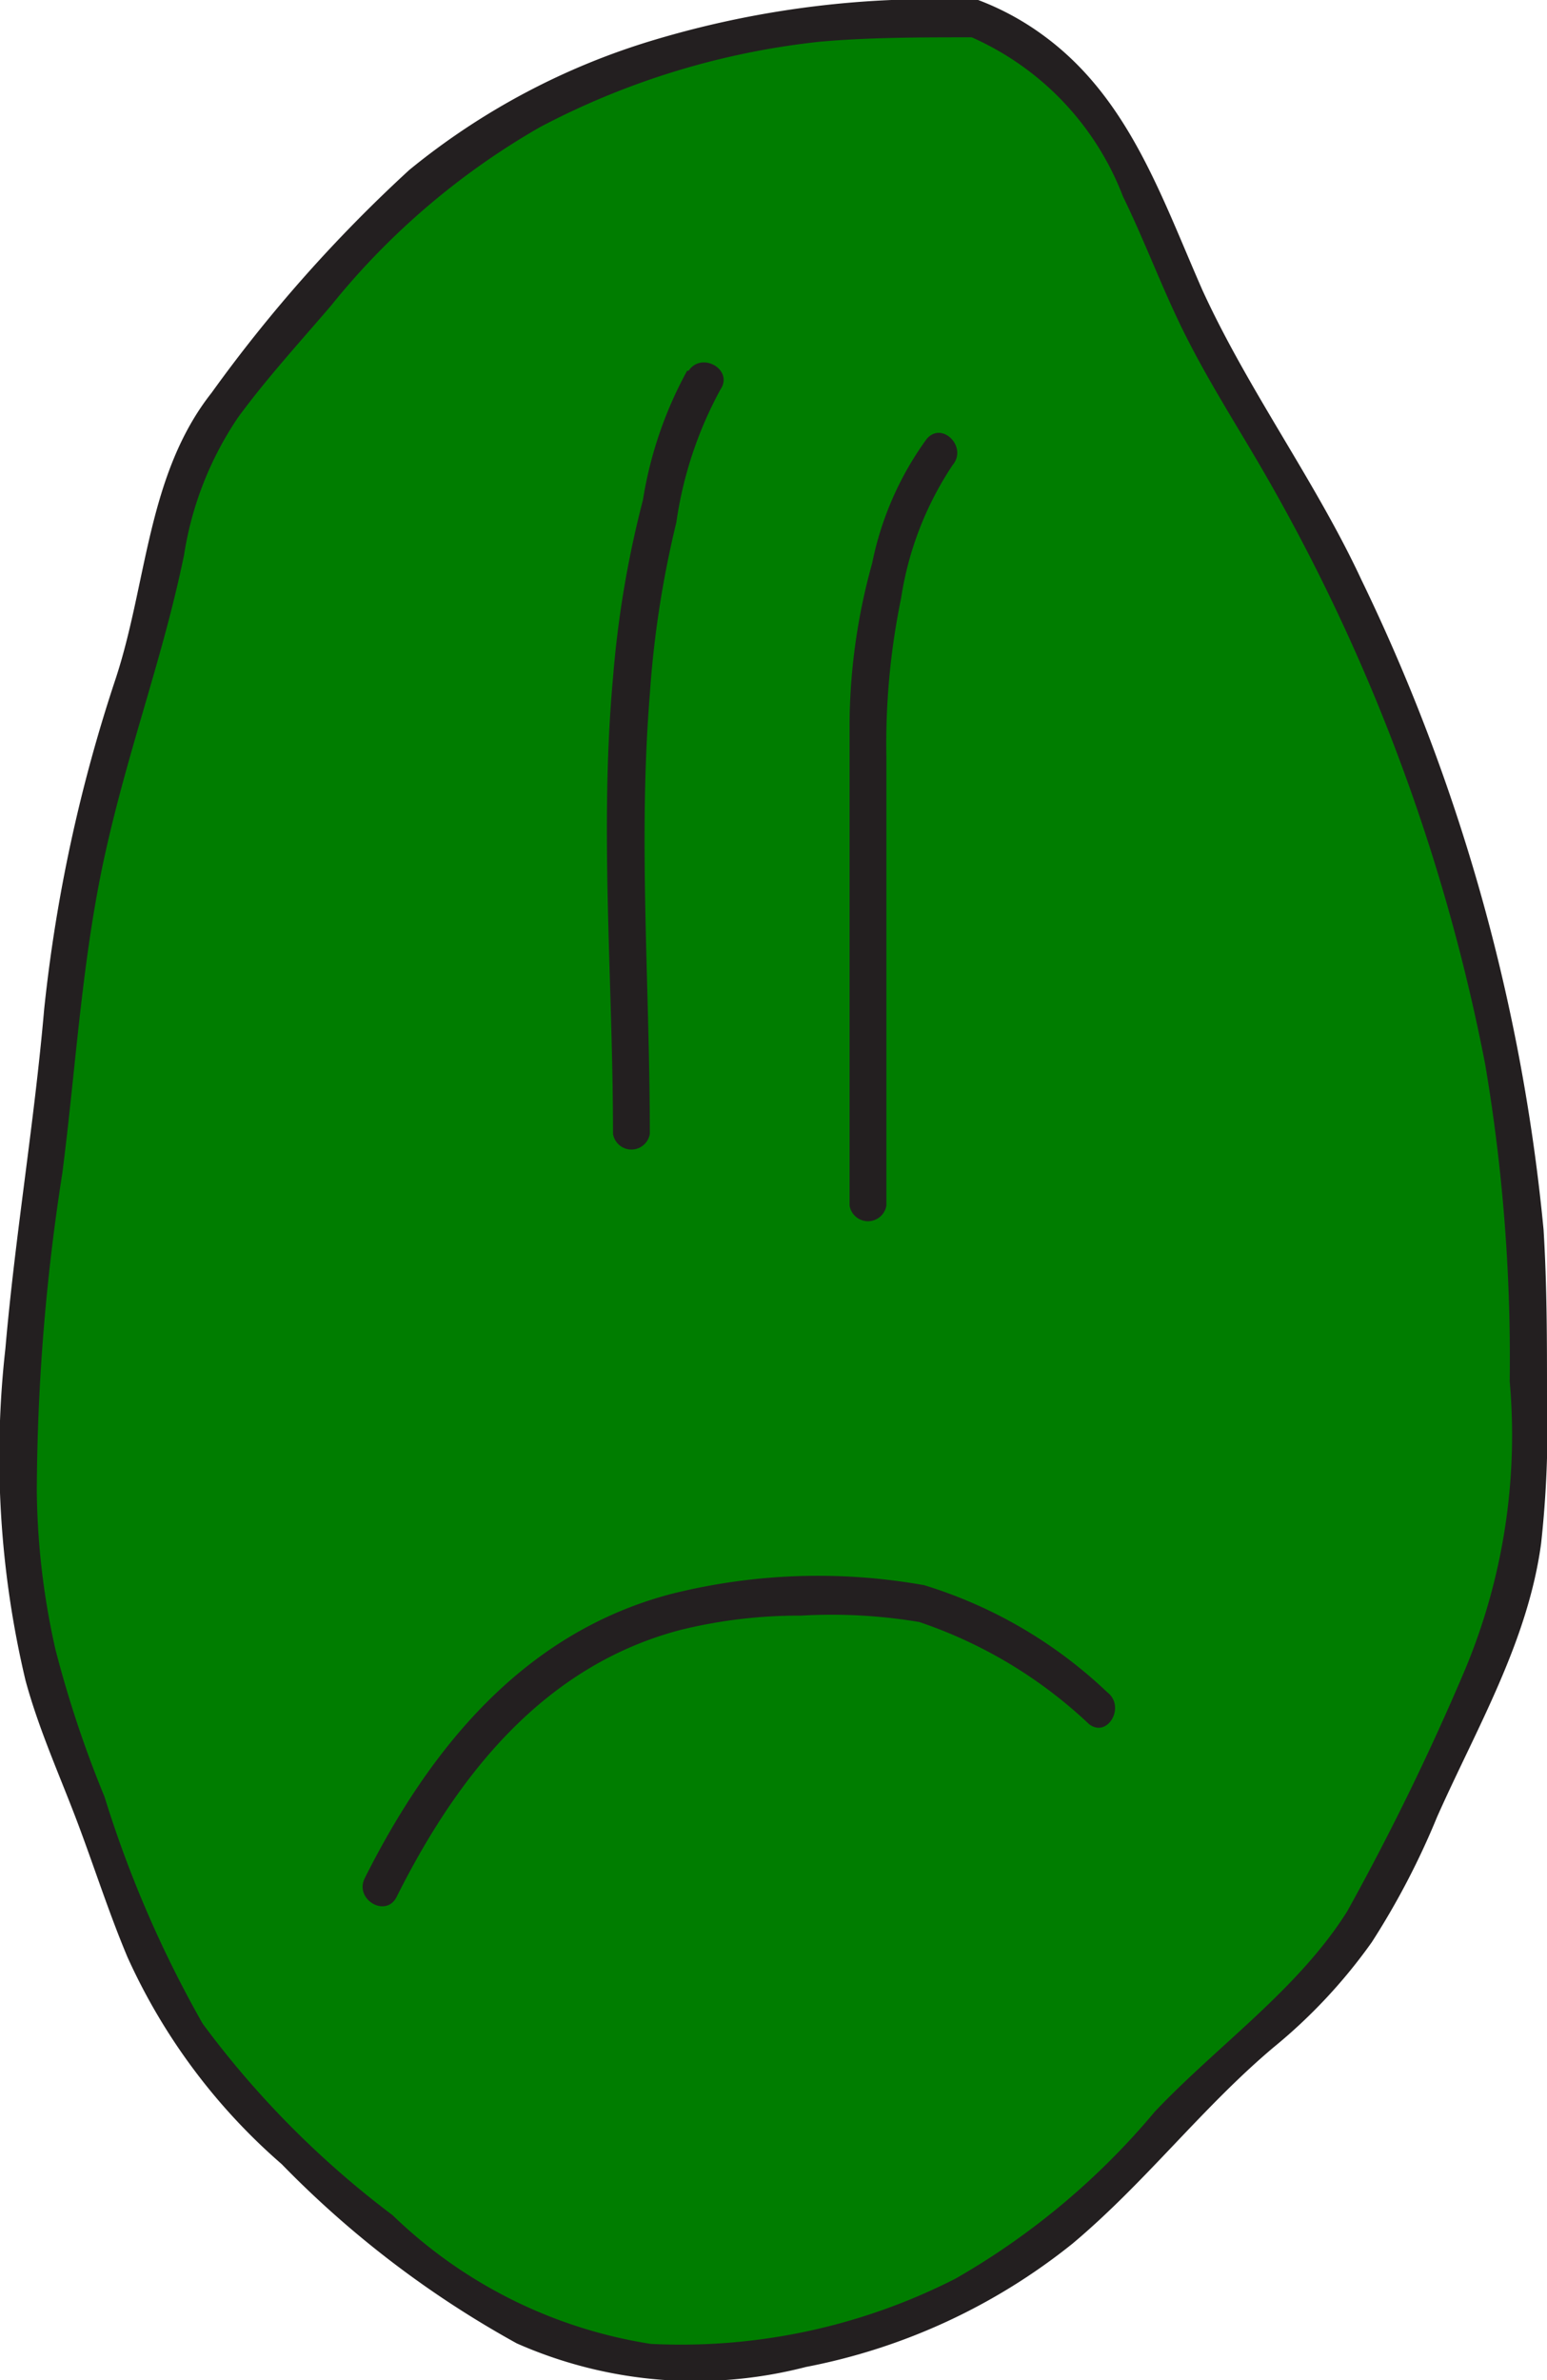 <svg xmlns="http://www.w3.org/2000/svg" width="31.52" height="48.47" viewBox="0 0 31.52 48.47">
  <title>Asset 17Web</title>
  <g id="Layer_2" data-name="Layer 2">
    <g id="Sketch">
      <g>
        <g>
          <path d="M19.83.38A19,19,0,0,0,14,1,13.26,13.26,0,0,0,7.74,4.58,49.38,49.38,0,0,0,4.47,8.39c-1.08,1.48-1,3.29-1.57,5a30.77,30.77,0,0,0-1.62,7.2c-.41,5.07-1.92,10.34.2,15.31,1.25,2.92,1.43,5,3.82,7.28,1.8,1.68,4.36,4.22,6.87,4.78A12,12,0,0,0,19,47c3-1.22,4.48-3.81,7-5.86,2.29-1.89,2.79-4.26,4.14-6.86s1-4.79,1-7.6c0-4.91-1.67-10-3.62-14.52-1-2.19-2.45-4.07-3.42-6.3a16.78,16.78,0,0,0-2-3.87A5.41,5.41,0,0,0,19.83.38" transform="translate(0)" style="fill: #007d00"/>
          <path d="M19.83,0a19.75,19.75,0,0,0-6.49.81,14.38,14.38,0,0,0-5,2.65A29.68,29.68,0,0,0,4.31,8C3,9.66,3,11.86,2.36,13.81A31.8,31.8,0,0,0,.9,20.55c-.2,2.31-.59,4.6-.79,6.91a19.72,19.72,0,0,0,.41,6.76c.29,1.07.76,2.07,1.14,3.11.31.84.59,1.7.94,2.53a12.27,12.27,0,0,0,3.14,4.21,20.47,20.47,0,0,0,4.79,3.65,9,9,0,0,0,5.89.48,12.42,12.42,0,0,0,5.43-2.51c1.48-1.24,2.65-2.78,4.1-4a10.93,10.93,0,0,0,2-2.14A15.77,15.77,0,0,0,29.28,37c.81-1.82,1.85-3.57,2.12-5.57a21.73,21.73,0,0,0,.12-3c0-1.13,0-2.26-.07-3.39a38.8,38.8,0,0,0-3.71-13.23c-.93-2-2.3-3.85-3.24-5.9C23.66,4,23,2,21.27.73A5.55,5.55,0,0,0,19.93,0c-.45-.16-.65.57-.2.73A5.82,5.82,0,0,1,22.88,4c.45.92.8,1.88,1.26,2.8s1,1.77,1.51,2.64a38.89,38.89,0,0,1,4.61,12.23,35.85,35.85,0,0,1,.5,6.46A12.37,12.37,0,0,1,29.85,34a52,52,0,0,1-2.4,4.92c-1,1.59-2.63,2.72-3.92,4.08a15,15,0,0,1-4.06,3.4,12.32,12.32,0,0,1-6.21,1.33A9.71,9.71,0,0,1,8,45.11a19.07,19.07,0,0,1-3.87-3.9,23.27,23.27,0,0,1-2-4.62,22.77,22.77,0,0,1-1-3,15.23,15.23,0,0,1-.38-3.22,42.68,42.68,0,0,1,.52-6.48c.28-2.18.4-4.39.88-6.54s1.18-4,1.6-6.05A6.88,6.88,0,0,1,4.85,8.5C5.43,7.71,6.08,7,6.74,6.23A15.1,15.1,0,0,1,11,2.59,15.83,15.83,0,0,1,16.7.85c1-.09,2.09-.09,3.13-.09a.38.38,0,0,0,0-.75Z" transform="translate(0)" style="fill: #231f20"/>
        </g>
        <path d="M14,7.55a8.12,8.12,0,0,0-.9,2.63,21.06,21.06,0,0,0-.61,3.62c-.28,3.08,0,6.2,0,9.29a.38.38,0,0,0,.75,0c0-3-.24-6,0-8.95a20.71,20.71,0,0,1,.54-3.5,8,8,0,0,1,.9-2.71c.27-.4-.38-.78-.65-.38Z" transform="translate(0)" style="fill: #231f20"/>
        <path d="M18.88,8.94a6.47,6.47,0,0,0-1.11,2.53,12.45,12.45,0,0,0-.46,3.21c0,3.29,0,6.58,0,9.87a.38.38,0,0,0,.75,0V15.42a14.7,14.7,0,0,1,.3-3.24,6.7,6.7,0,0,1,1.05-2.71c.31-.37-.22-.9-.53-.53Z" transform="translate(0)" style="fill: #231f20"/>
        <path d="M8.08,38.63c1.24-2.48,3-4.71,5.79-5.44a10.07,10.07,0,0,1,2.45-.29,10.8,10.8,0,0,1,2.41.13,9.4,9.4,0,0,1,3.46,2.08c.38.29.75-.36.37-.65a9.4,9.4,0,0,0-3.73-2.18,12.3,12.3,0,0,0-5.16.18c-3,.79-4.91,3.14-6.24,5.79-.21.43.43.81.65.38Z" transform="translate(0)" style="fill: #231f20"/>
      </g>
    </g>
  </g>
</svg>
